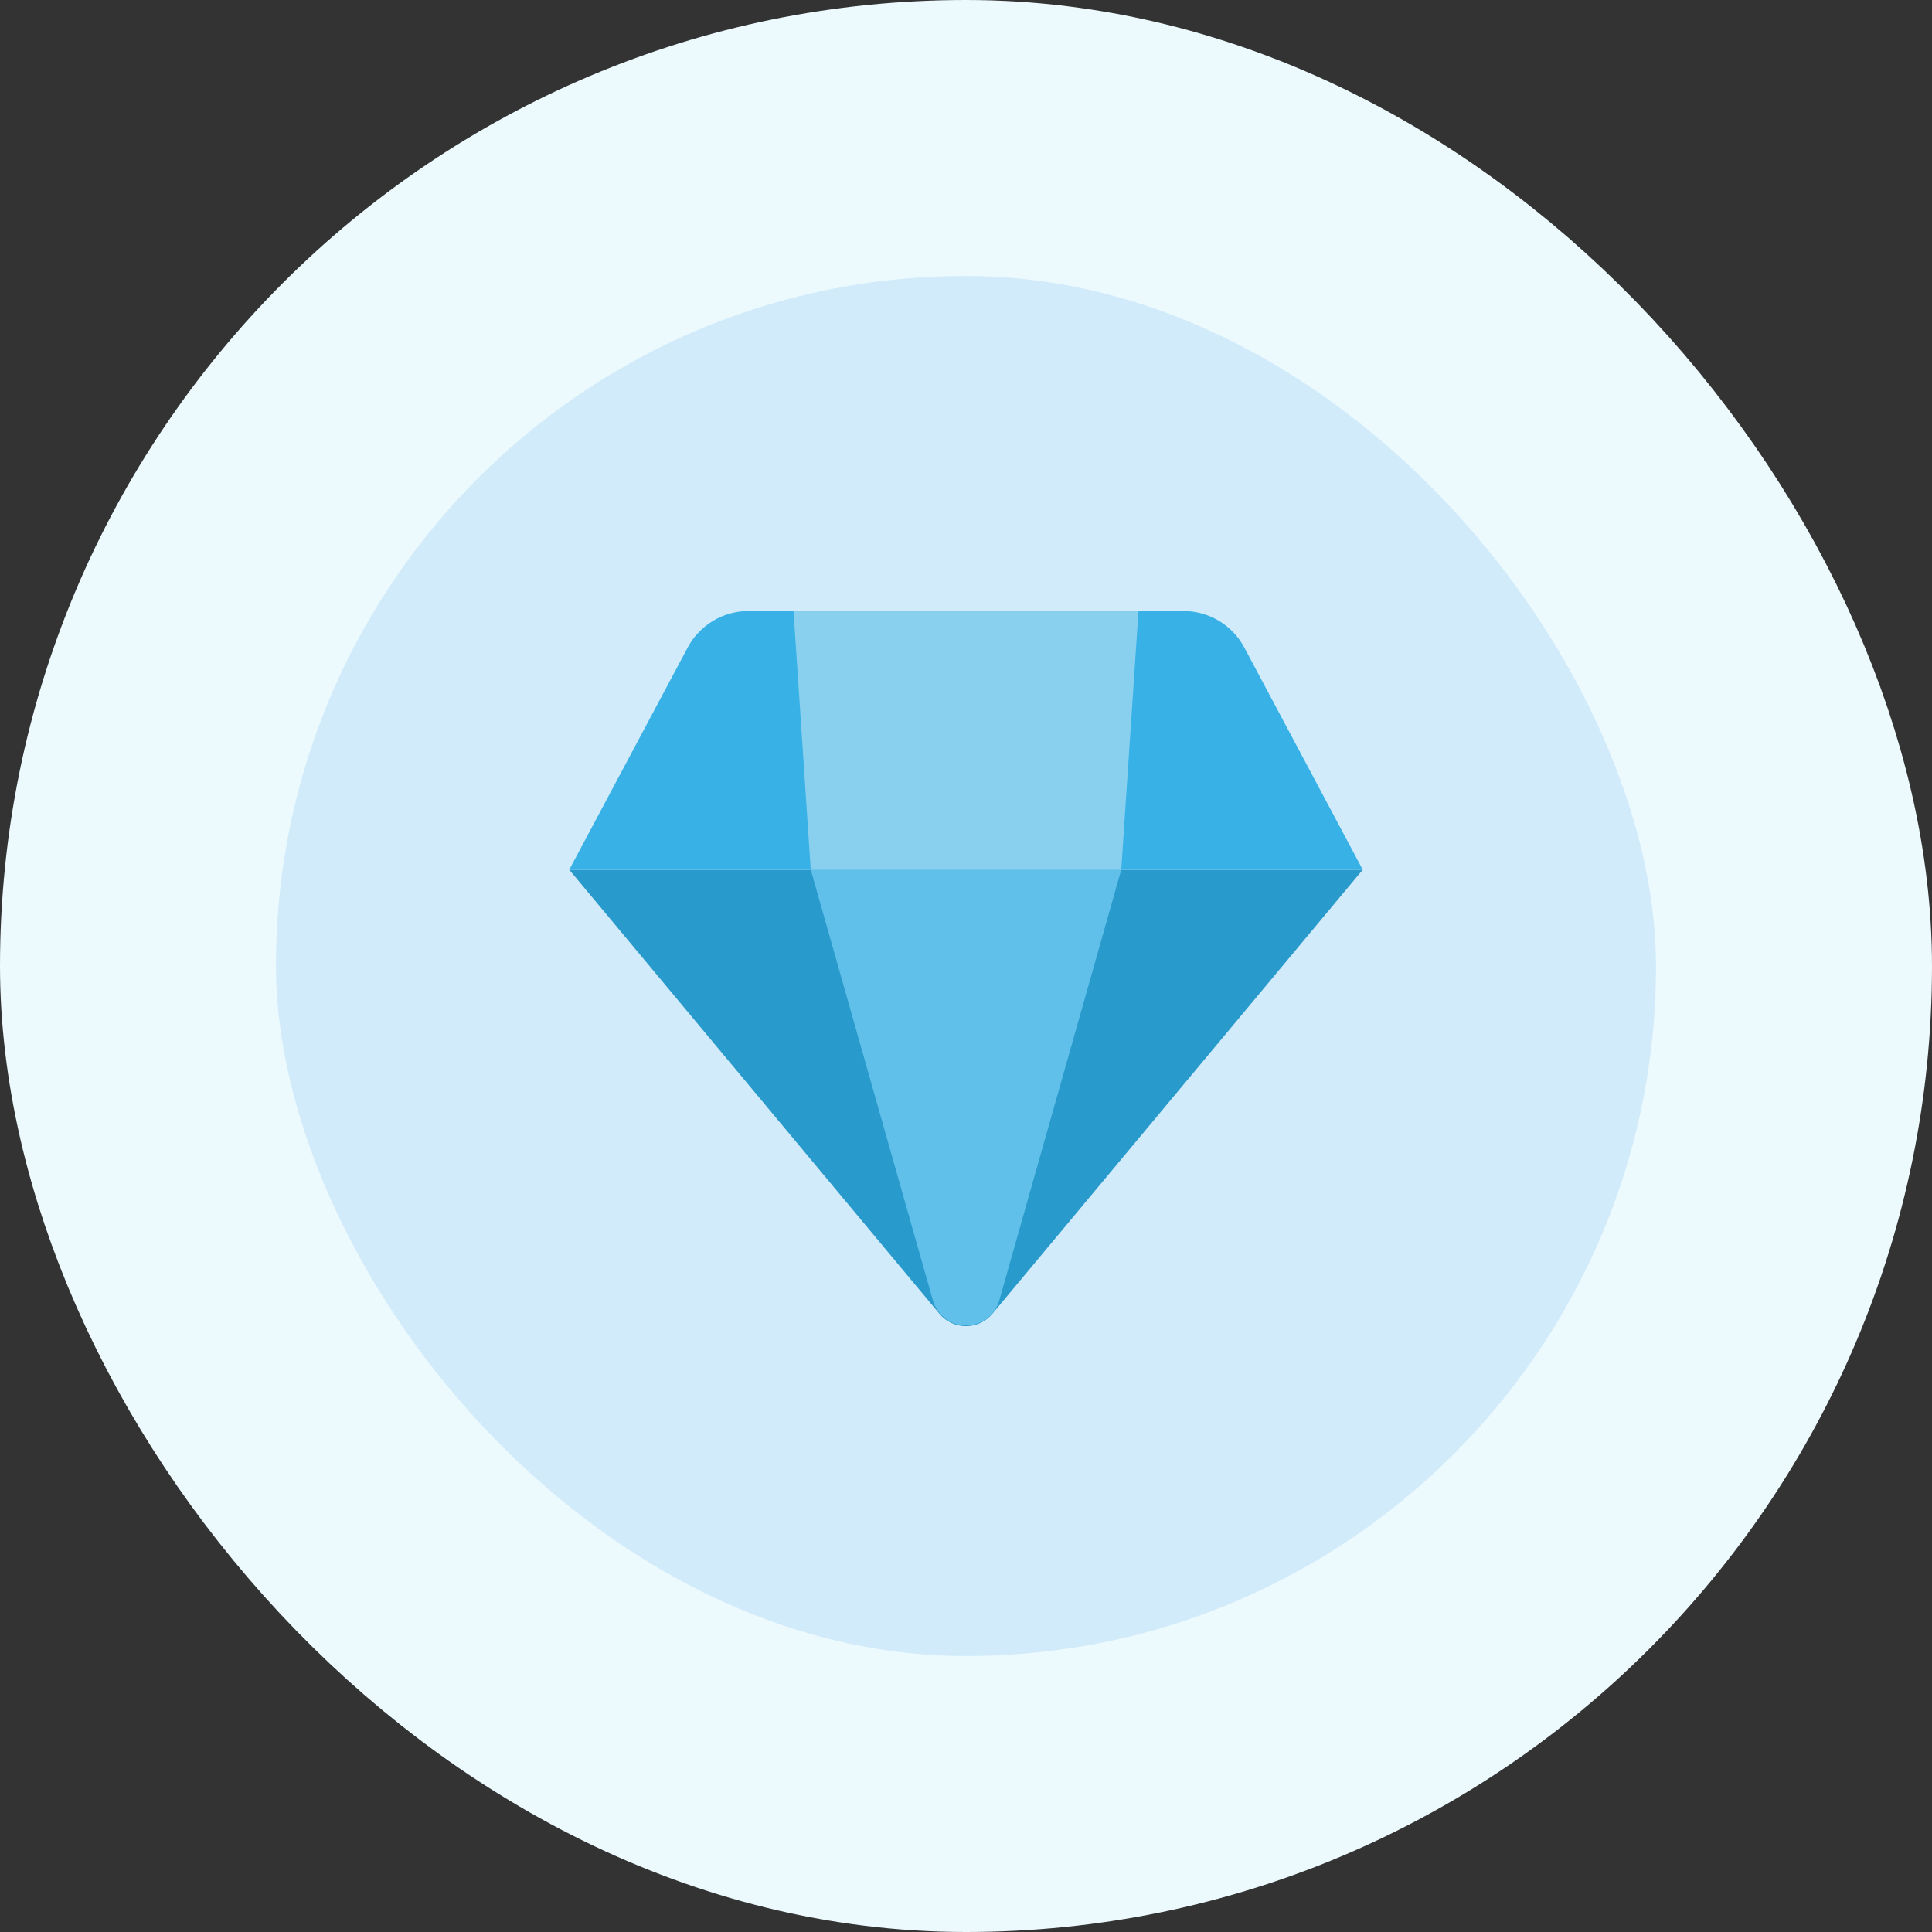 <svg width="56" height="56" viewBox="0 0 56 56" fill="none" xmlns="http://www.w3.org/2000/svg">
<rect x="0" y="0" width="56" height="56" fill="#333333" stroke="none"/>
<rect x="4" y="4" width="48" height="48" rx="24" fill="#D1EBFA"/>
<rect x="4" y="4" width="48" height="48" rx="24" stroke="#ECF9FD" stroke-width="8"/>
<path d="M16.5 25.21L27.23 38.08C27.324 38.192 27.441 38.283 27.574 38.345C27.706 38.407 27.851 38.439 27.997 38.439C28.144 38.439 28.288 38.407 28.421 38.345C28.554 38.283 28.671 38.192 28.765 38.08L39.5 25.21H16.5Z" fill="#299ACC"/>
<path d="M34.3 17.71H21.7C21.338 17.71 20.982 17.808 20.672 17.993C20.361 18.179 20.106 18.446 19.935 18.765L16.5 25.21H39.5L36.065 18.765C35.894 18.446 35.639 18.179 35.328 17.993C35.018 17.808 34.662 17.71 34.3 17.71Z" fill="#38B1E7"/>
<path d="M27.04 37.69L23.5 25.21H32.5L28.96 37.71C28.897 37.917 28.769 38.098 28.595 38.226C28.42 38.354 28.209 38.422 27.992 38.42C27.776 38.418 27.566 38.346 27.395 38.214C27.223 38.082 27.098 37.898 27.04 37.69Z" fill="#61C0EA"/>
<path d="M32.5 25.21H23.5L23 17.71H33L32.5 25.21Z" fill="#89D0EF"/>
</svg>
